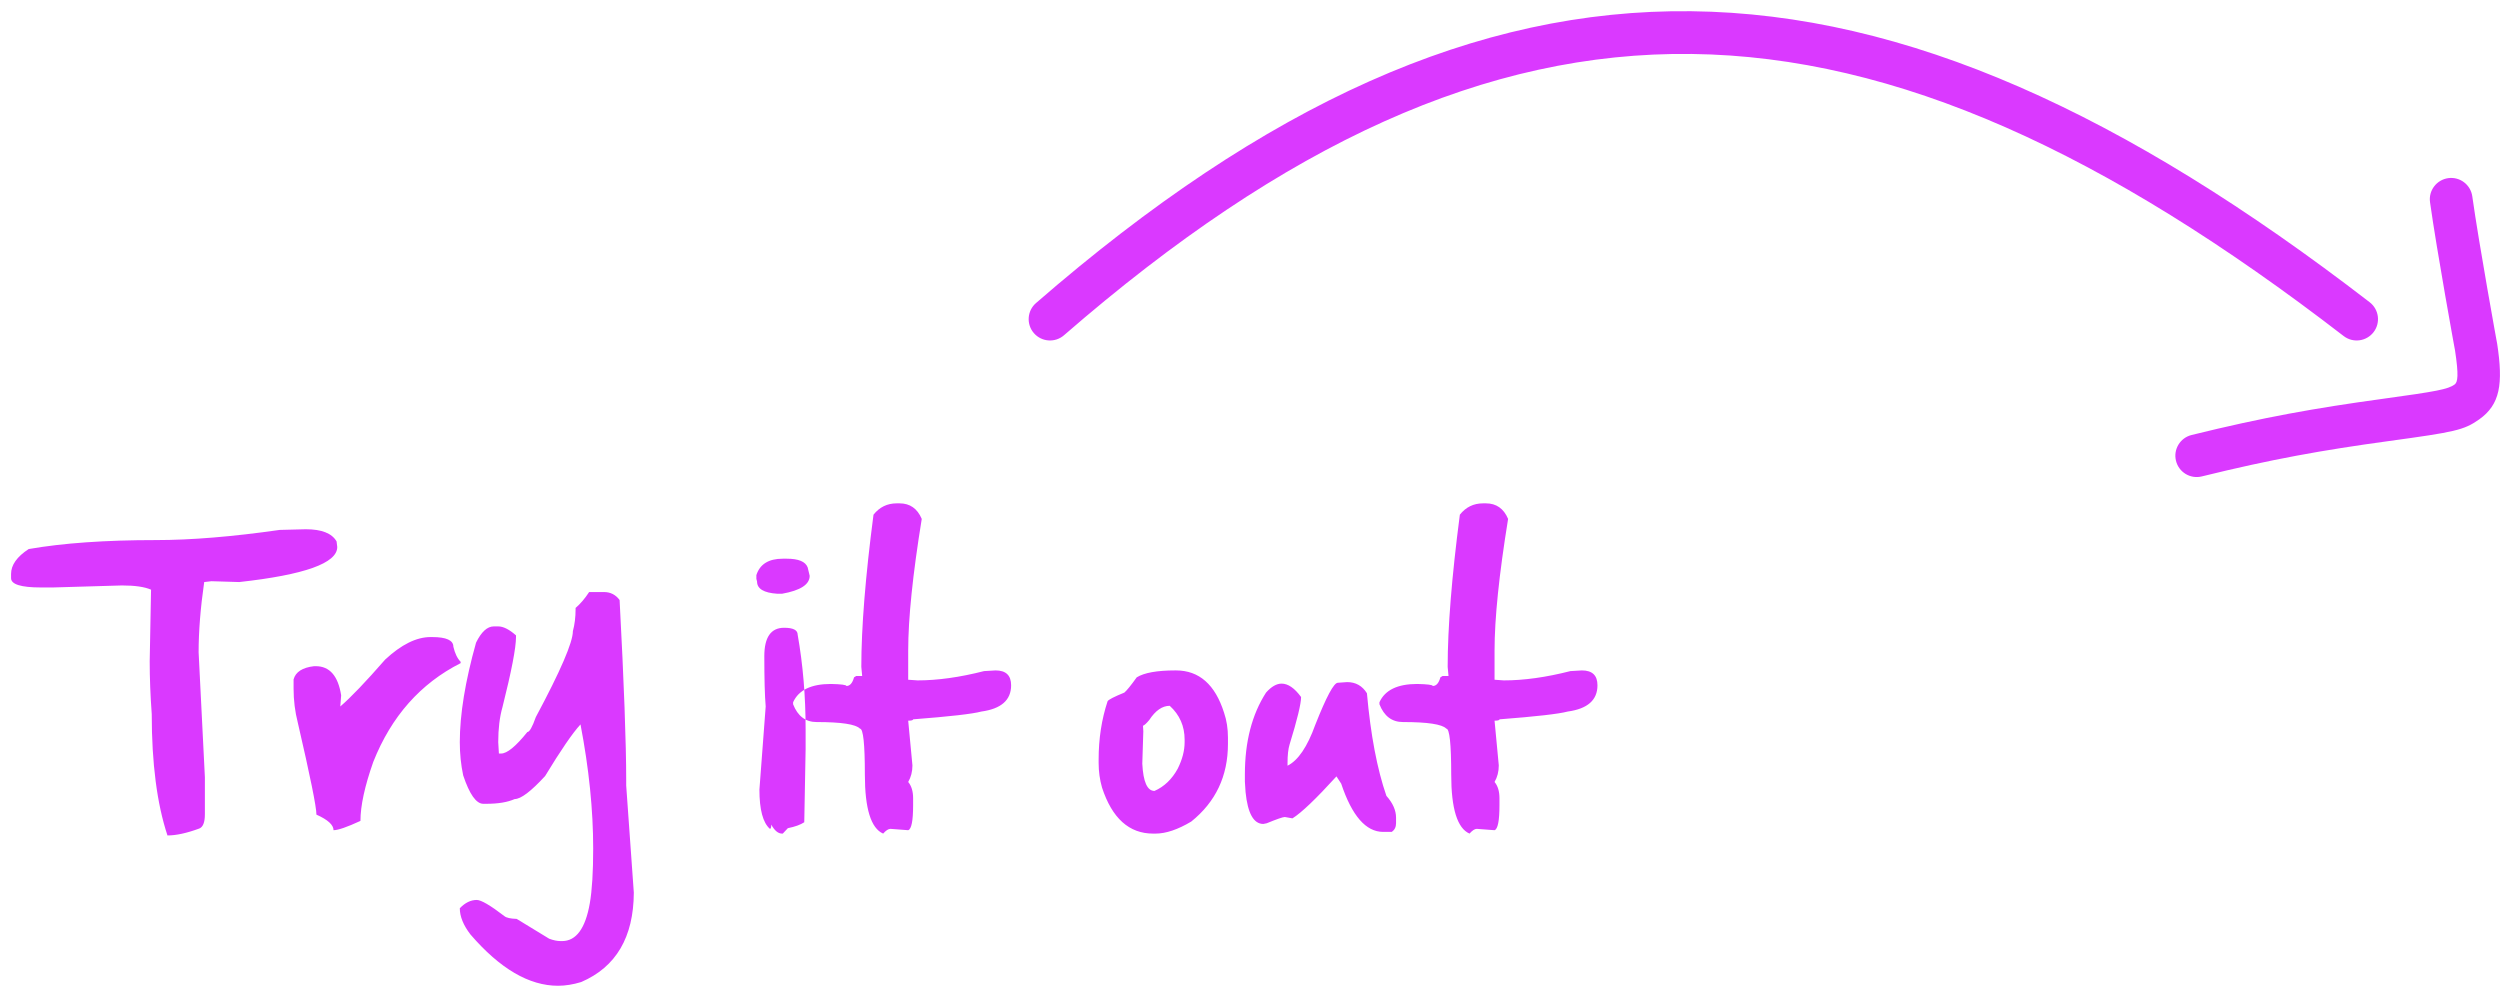 <?xml version="1.0" encoding="UTF-8"?>
<svg width="150px" height="60px" viewBox="0 0 150 60" version="1.1" xmlns="http://www.w3.org/2000/svg" xmlns:xlink="http://www.w3.org/1999/xlink">
    <!-- Generator: Sketch 51.3 (57544) - http://www.bohemiancoding.com/sketch -->
    <title>Group 32</title>
    <desc>Created with Sketch.</desc>
    <defs></defs>
    <g id="Home" stroke="none" stroke-width="1" fill="none" fill-rule="evenodd">
        <g id="Group-32" fill="#DA39FF">
            <g id="Group-21" transform="translate(61, 0)" fill-rule="nonzero">
                <path d="M77.474,12.566 C76.949,12.093 76.908,11.283 77.381,10.758 C77.855,10.233 78.664,10.192 79.189,10.665 C81.308,12.577 86.09,16.545 86.015,16.478 C87.846,18.09 88.505,19.158 88.107,20.66 C87.819,21.745 87.466,22.183 84.797,25.126 C82.086,28.115 80.101,30.491 77.559,33.971 C77.142,34.542 76.341,34.666 75.771,34.249 C75.2,33.833 75.075,33.032 75.492,32.461 C78.094,28.898 80.134,26.457 82.901,23.406 C85.084,20.998 85.508,20.473 85.632,20.003 C85.695,19.767 85.478,19.416 84.324,18.4 C84.441,18.504 79.643,14.523 77.474,12.566 Z" id="Path-2" transform="translate(81.732, 22.416) rotate(40) translate(-81.732, -22.416) "></path>
                <path d="M81.181,18.135 C81.741,18.567 81.845,19.37 81.414,19.93 C80.982,20.49 80.178,20.594 79.619,20.162 C51.11,-1.814 29.416,-2.977 2.84,20.115 C2.306,20.579 1.497,20.522 1.034,19.988 C0.57,19.455 0.627,18.646 1.16,18.183 C28.731,-5.773 51.77,-4.537 81.181,18.135 Z" id="Path-3"></path>
            </g>
            <path d="M18.346,31.755 C19.301,31.755 19.917,31.998 20.195,32.486 L20.235,32.821 C20.235,33.789 18.275,34.49 14.355,34.923 L12.689,34.873 L12.252,34.923 C12.029,36.474 11.917,37.879 11.917,39.138 L12.293,46.634 L12.293,48.858 C12.293,49.339 12.181,49.623 11.958,49.711 C11.206,49.989 10.57,50.127 10.048,50.127 C9.419,48.225 9.104,45.797 9.104,42.845 C9.023,41.735 8.982,40.679 8.982,39.677 L9.063,35.38 C8.677,35.211 8.095,35.127 7.316,35.127 L3.183,35.248 L2.452,35.248 C1.26,35.248 0.664,35.062 0.664,34.69 L0.664,34.436 C0.664,33.901 1.016,33.403 1.72,32.943 C3.779,32.584 6.324,32.405 9.358,32.405 C11.464,32.405 13.938,32.202 16.782,31.795 L18.346,31.755 Z M25.933,38.224 C26.779,38.224 27.202,38.417 27.202,38.803 C27.297,39.209 27.443,39.511 27.639,39.707 L27.639,39.788 C25.229,41.007 23.482,42.981 22.398,45.709 C21.884,47.165 21.627,48.347 21.627,49.254 C20.821,49.626 20.283,49.812 20.012,49.812 C20.012,49.494 19.67,49.183 18.986,48.878 C18.986,48.418 18.614,46.579 17.869,43.363 C17.699,42.7 17.615,42.019 17.615,41.322 L17.615,40.763 C17.737,40.316 18.146,40.052 18.844,39.971 L18.945,39.971 C19.778,39.971 20.286,40.553 20.469,41.718 L20.418,42.388 C21.048,41.847 21.945,40.909 23.109,39.575 C24.078,38.674 24.985,38.224 25.831,38.224 L25.933,38.224 Z M36.241,35.523 C36.627,35.523 36.939,35.682 37.176,36 C37.44,40.99 37.572,44.596 37.572,46.816 L37.572,47.131 L38.029,53.56 C38.015,56.235 36.963,58.022 34.87,58.923 C34.383,59.072 33.919,59.146 33.479,59.146 C31.746,59.146 29.995,58.12 28.228,56.069 C27.802,55.514 27.588,54.989 27.588,54.495 C27.907,54.163 28.245,53.997 28.604,53.997 C28.868,53.997 29.423,54.322 30.27,54.972 C30.385,55.067 30.628,55.121 31.001,55.134 L32.951,56.323 C33.201,56.417 33.432,56.465 33.641,56.465 L33.723,56.465 C34.569,56.465 35.124,55.71 35.388,54.2 C35.524,53.421 35.591,52.324 35.591,50.909 C35.591,48.594 35.338,46.112 34.83,43.465 C34.356,43.979 33.648,45.012 32.707,46.562 C31.861,47.483 31.251,47.944 30.879,47.944 C30.459,48.133 29.89,48.228 29.173,48.228 L29,48.228 C28.573,48.228 28.171,47.659 27.791,46.522 C27.656,45.885 27.588,45.222 27.588,44.531 C27.588,42.866 27.913,40.875 28.563,38.559 C28.882,37.909 29.237,37.584 29.63,37.584 L29.894,37.584 C30.198,37.584 30.554,37.764 30.96,38.123 L30.96,38.224 C30.96,38.874 30.689,40.276 30.148,42.429 C29.978,43.025 29.894,43.726 29.894,44.531 L29.934,45.212 L30.066,45.212 C30.425,45.212 30.95,44.782 31.641,43.922 C31.769,43.922 31.939,43.624 32.148,43.028 C33.631,40.259 34.373,38.539 34.373,37.869 C34.481,37.469 34.535,37.033 34.535,36.559 L34.535,36.477 C34.826,36.227 35.097,35.909 35.348,35.523 L36.241,35.523 Z M47.21,33.522 C47.908,33.522 48.324,33.695 48.459,34.04 L48.581,34.548 C48.581,35.069 48.029,35.428 46.926,35.624 L46.631,35.624 C45.826,35.57 45.423,35.326 45.423,34.893 L45.382,34.73 L45.382,34.507 C45.592,33.85 46.12,33.522 46.966,33.522 L47.21,33.522 Z M47.86,38.082 C48.178,39.883 48.337,41.776 48.337,43.759 L48.337,44.948 L48.256,49.335 C48.033,49.484 47.704,49.603 47.271,49.691 L46.966,50.016 L46.926,50.016 C46.689,50.016 46.472,49.836 46.276,49.477 C46.276,49.647 46.249,49.731 46.195,49.731 C45.775,49.366 45.565,48.58 45.565,47.375 L45.941,42.388 C45.886,41.732 45.859,40.726 45.859,39.372 C45.859,38.234 46.255,37.666 47.048,37.666 C47.589,37.666 47.86,37.804 47.86,38.082 Z M53.974,30.201 C54.597,30.201 55.041,30.512 55.305,31.135 C54.763,34.473 54.492,37.107 54.492,39.037 L54.492,40.784 L55.051,40.824 C56.256,40.824 57.586,40.638 59.042,40.266 L59.733,40.225 C60.356,40.225 60.667,40.523 60.667,41.119 C60.667,42.006 60.071,42.53 58.88,42.693 C58.352,42.835 56.987,42.991 54.787,43.16 C54.787,43.214 54.689,43.241 54.492,43.241 L54.746,45.923 C54.746,46.295 54.661,46.627 54.492,46.918 C54.689,47.155 54.787,47.48 54.787,47.893 L54.787,48.309 C54.787,49.244 54.689,49.745 54.492,49.812 L53.426,49.731 C53.304,49.731 53.158,49.826 52.989,50.016 C52.258,49.697 51.892,48.519 51.892,46.481 C51.892,44.64 51.794,43.719 51.598,43.719 C51.347,43.455 50.48,43.323 48.998,43.323 C48.334,43.323 47.864,42.967 47.586,42.256 L47.586,42.134 C47.918,41.403 48.673,41.038 49.851,41.038 C50.474,41.051 50.785,41.092 50.785,41.159 C50.995,41.159 51.147,40.987 51.242,40.641 L51.374,40.56 L51.73,40.56 L51.679,40.012 C51.679,37.655 51.923,34.612 52.41,30.881 C52.769,30.428 53.233,30.201 53.802,30.201 L53.974,30.201 Z M70.559,40.225 C71.947,40.225 72.909,41.071 73.444,42.764 C73.599,43.218 73.677,43.715 73.677,44.257 L73.677,44.633 C73.677,46.563 72.943,48.116 71.473,49.295 C70.668,49.775 69.953,50.016 69.33,50.016 L69.188,50.016 C67.746,50.016 66.724,49.095 66.121,47.253 C65.986,46.779 65.918,46.288 65.918,45.78 L65.918,45.567 C65.918,44.321 66.097,43.157 66.456,42.073 C66.51,41.979 66.846,41.806 67.462,41.555 C67.611,41.427 67.858,41.122 68.203,40.641 C68.65,40.364 69.422,40.225 70.519,40.225 L70.559,40.225 Z M68.599,43.881 L68.538,45.821 C68.592,46.911 68.836,47.456 69.27,47.456 C69.852,47.199 70.316,46.755 70.661,46.126 C70.939,45.571 71.077,45.039 71.077,44.531 L71.077,44.379 C71.077,43.566 70.779,42.889 70.184,42.348 C69.737,42.348 69.327,42.632 68.955,43.201 C68.785,43.404 68.66,43.519 68.579,43.546 L68.599,43.881 Z M80.827,40.926 C81.342,40.926 81.738,41.149 82.016,41.596 C82.239,44.095 82.628,46.146 83.184,47.751 C83.57,48.184 83.763,48.621 83.763,49.061 L83.763,49.396 C83.763,49.62 83.678,49.792 83.509,49.914 L82.991,49.914 C81.955,49.914 81.115,48.949 80.472,47.02 L80.188,46.583 C78.962,47.93 78.082,48.77 77.547,49.102 L77.09,49.02 C76.975,49.02 76.613,49.146 76.003,49.396 L75.8,49.437 C75.218,49.437 74.862,48.8 74.734,47.527 L74.693,46.898 L74.693,46.461 C74.693,44.504 75.116,42.869 75.963,41.555 C76.281,41.197 76.592,41.017 76.897,41.017 C77.283,41.017 77.672,41.285 78.065,41.82 C78.065,42.226 77.835,43.177 77.374,44.673 C77.293,44.938 77.252,45.307 77.252,45.78 L77.252,45.943 C77.889,45.625 78.444,44.805 78.918,43.485 C79.582,41.806 80.032,40.966 80.269,40.966 L80.827,40.926 Z M89.155,30.201 C89.778,30.201 90.222,30.512 90.486,31.135 C89.944,34.473 89.673,37.107 89.673,39.037 L89.673,40.784 L90.232,40.824 C91.437,40.824 92.768,40.638 94.223,40.266 L94.914,40.225 C95.537,40.225 95.848,40.523 95.848,41.119 C95.848,42.006 95.253,42.53 94.061,42.693 C93.533,42.835 92.169,42.991 89.968,43.16 C89.968,43.214 89.87,43.241 89.673,43.241 L89.927,45.923 C89.927,46.295 89.843,46.627 89.673,46.918 C89.87,47.155 89.968,47.48 89.968,47.893 L89.968,48.309 C89.968,49.244 89.87,49.745 89.673,49.812 L88.607,49.731 C88.485,49.731 88.34,49.826 88.17,50.016 C87.439,49.697 87.073,48.519 87.073,46.481 C87.073,44.64 86.975,43.719 86.779,43.719 C86.528,43.455 85.662,43.323 84.179,43.323 C83.515,43.323 83.045,42.967 82.767,42.256 L82.767,42.134 C83.099,41.403 83.854,41.038 85.032,41.038 C85.655,41.051 85.966,41.092 85.966,41.159 C86.176,41.159 86.329,40.987 86.423,40.641 L86.555,40.56 L86.911,40.56 L86.86,40.012 C86.86,37.655 87.104,34.612 87.591,30.881 C87.95,30.428 88.414,30.201 88.983,30.201 L89.155,30.201 Z" id="Try-it-out"></path>
        </g>
    </g>
</svg>